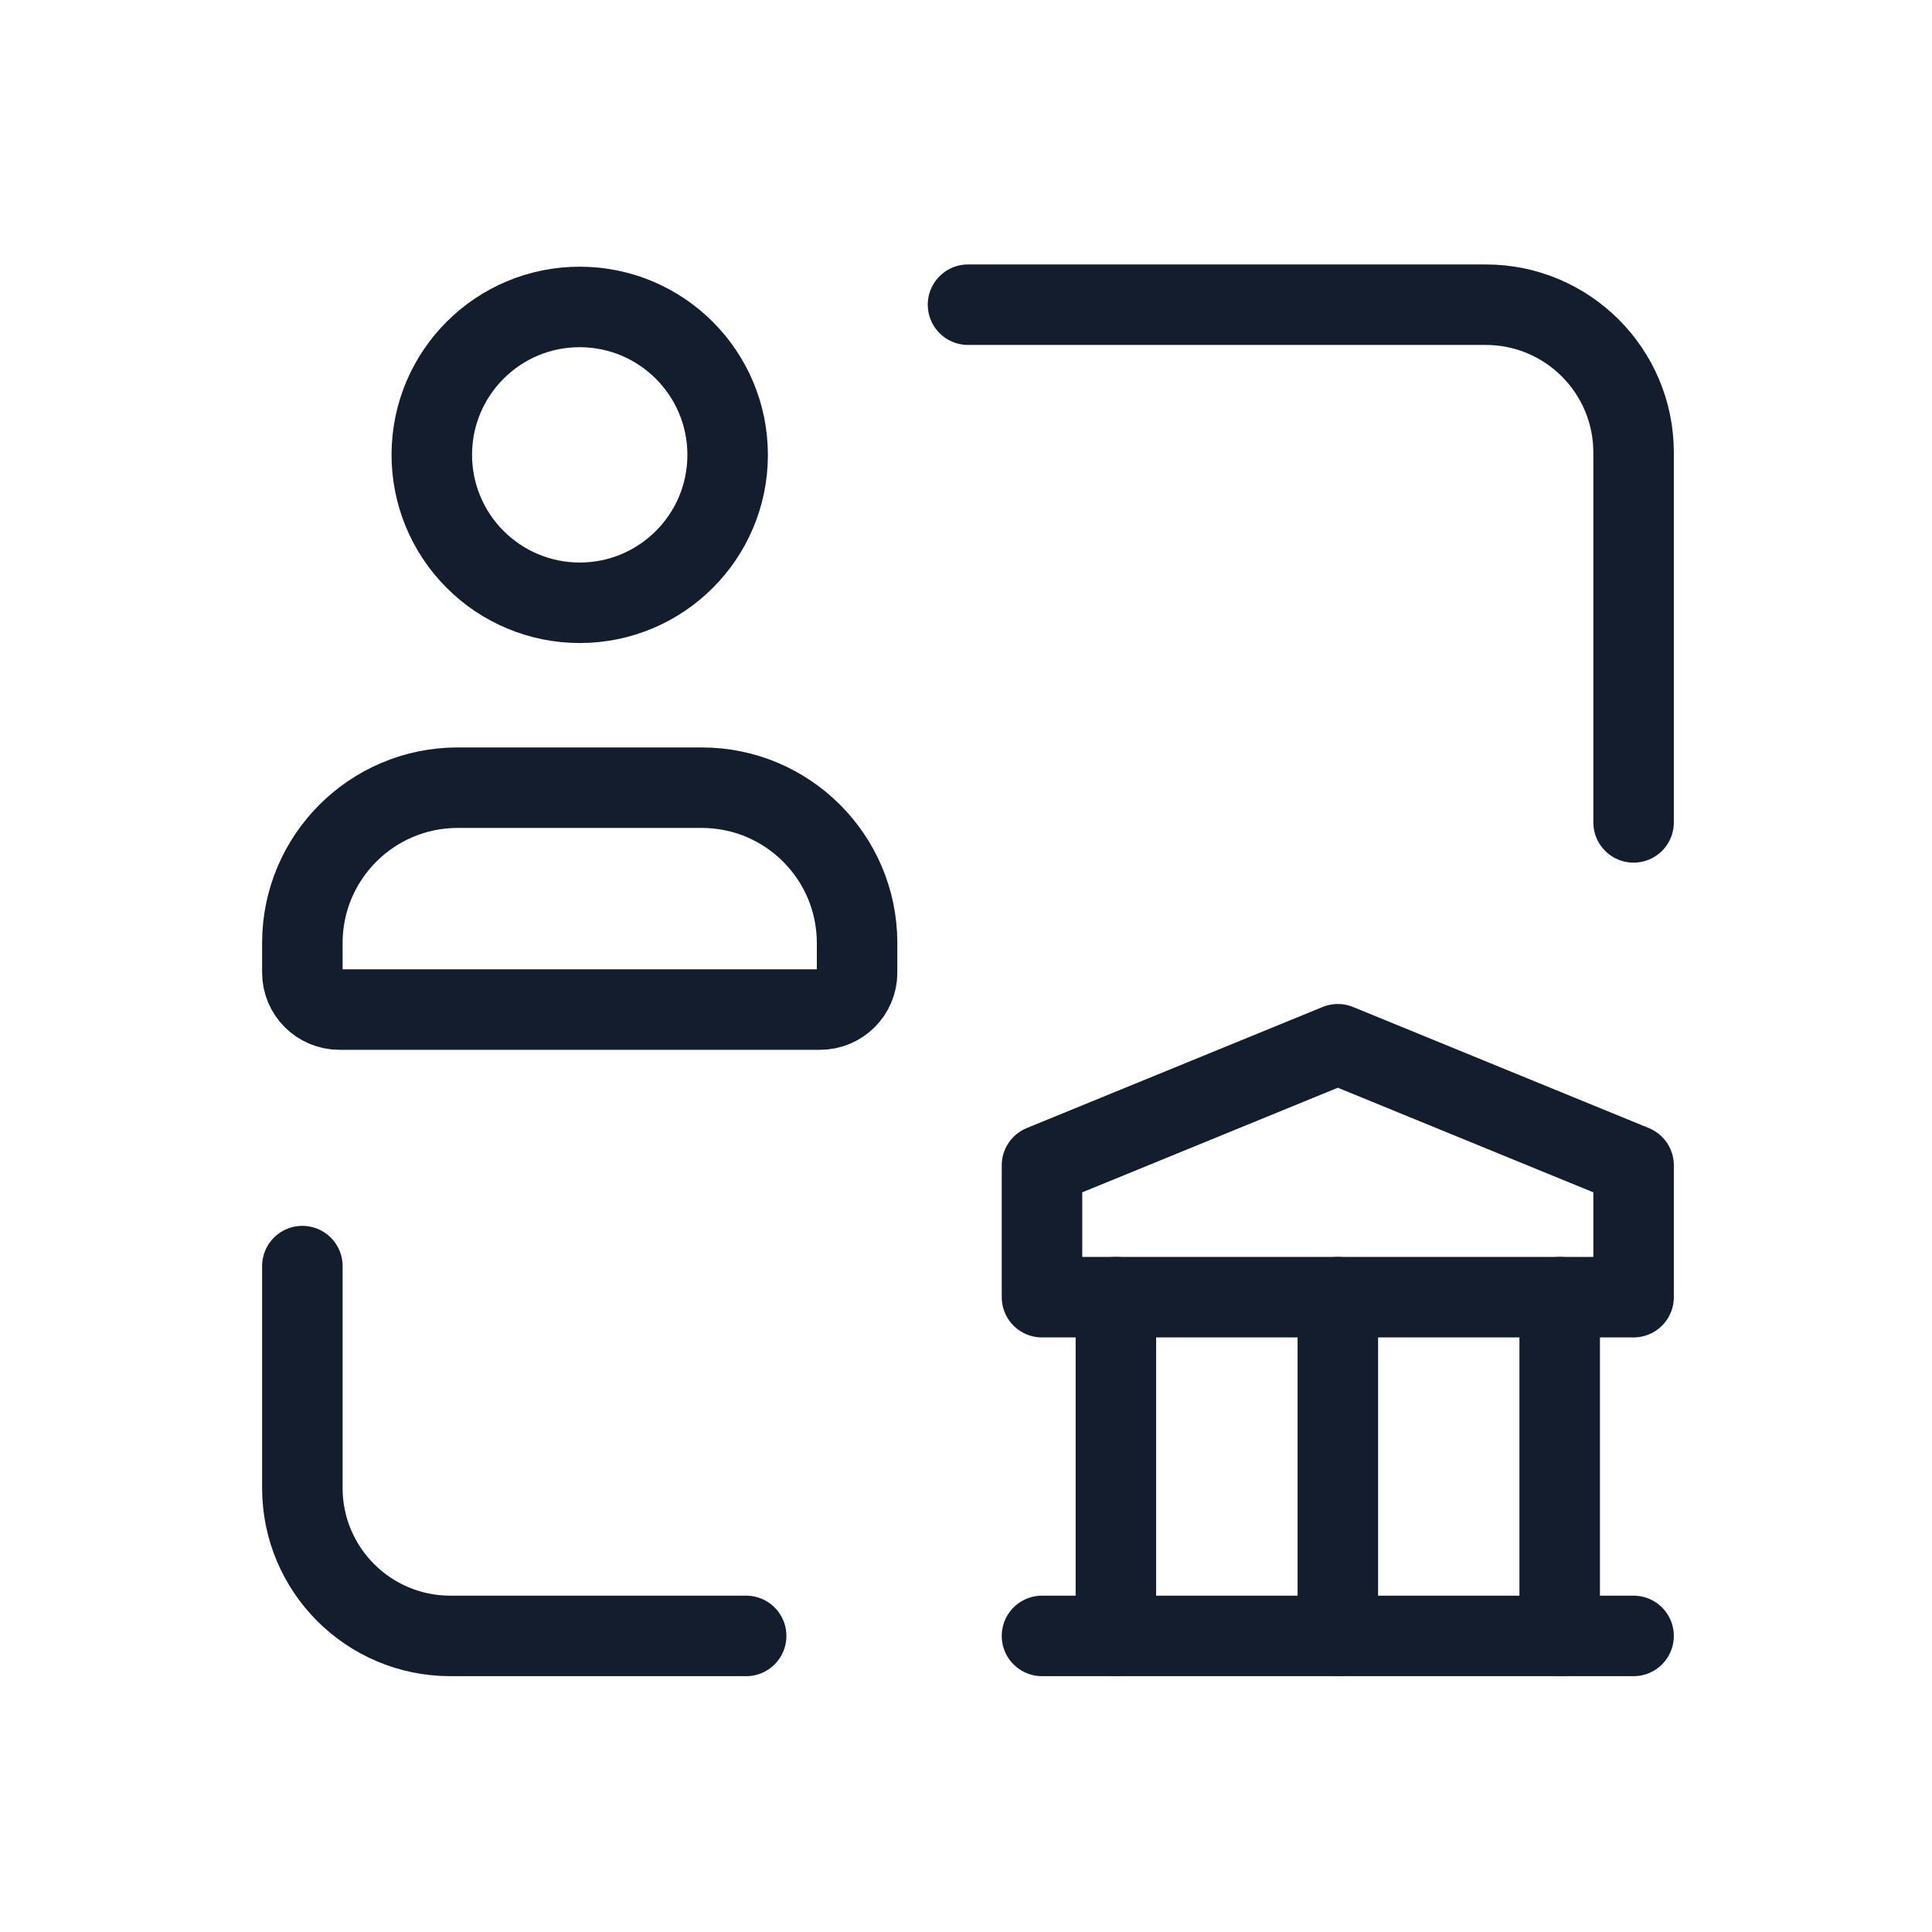<svg width="24" height="24" viewBox="0 0 24 24" fill="none" xmlns="http://www.w3.org/2000/svg">
<path d="M12.025 3.785H18.456C19.471 3.785 20.293 4.607 20.293 5.622V10.216" stroke="#131D2D" stroke-linecap="round" stroke-linejoin="round"/>
<path d="M9.269 20.322H5.594C4.579 20.322 3.756 19.499 3.756 18.485V15.728" stroke="#131D2D" stroke-linecap="round" stroke-linejoin="round"/>
<path fill-rule="evenodd" clip-rule="evenodd" d="M3.756 12.082V11.709C3.759 10.648 4.619 9.788 5.68 9.785H8.723C9.784 9.788 10.644 10.648 10.647 11.709V12.082C10.647 12.335 10.441 12.541 10.187 12.541H4.216C3.962 12.541 3.756 12.335 3.756 12.082Z" stroke="#131D2D" stroke-linecap="round" stroke-linejoin="round"/>
<path fill-rule="evenodd" clip-rule="evenodd" d="M5.364 5.643C5.368 4.629 6.192 3.81 7.206 3.813C8.22 3.816 9.04 4.639 9.039 5.653C9.038 6.667 8.215 7.488 7.201 7.488C6.713 7.488 6.244 7.293 5.9 6.947C5.555 6.601 5.362 6.132 5.364 5.643V5.643Z" stroke="#131D2D" stroke-linecap="round" stroke-linejoin="round"/>
<path d="M12.944 20.322H20.293" stroke="#131D2D" stroke-linecap="round" stroke-linejoin="round"/>
<path d="M13.862 20.322V16.114" stroke="#131D2D" stroke-linecap="round" stroke-linejoin="round"/>
<path d="M16.619 20.322V16.114" stroke="#131D2D" stroke-linecap="round" stroke-linejoin="round"/>
<path d="M19.375 20.322V16.114" stroke="#131D2D" stroke-linecap="round" stroke-linejoin="round"/>
<path fill-rule="evenodd" clip-rule="evenodd" d="M12.944 16.114H20.293V14.476L16.619 12.972L12.944 14.476V16.114Z" stroke="#131D2D" stroke-linecap="round" stroke-linejoin="round"/>
</svg>
